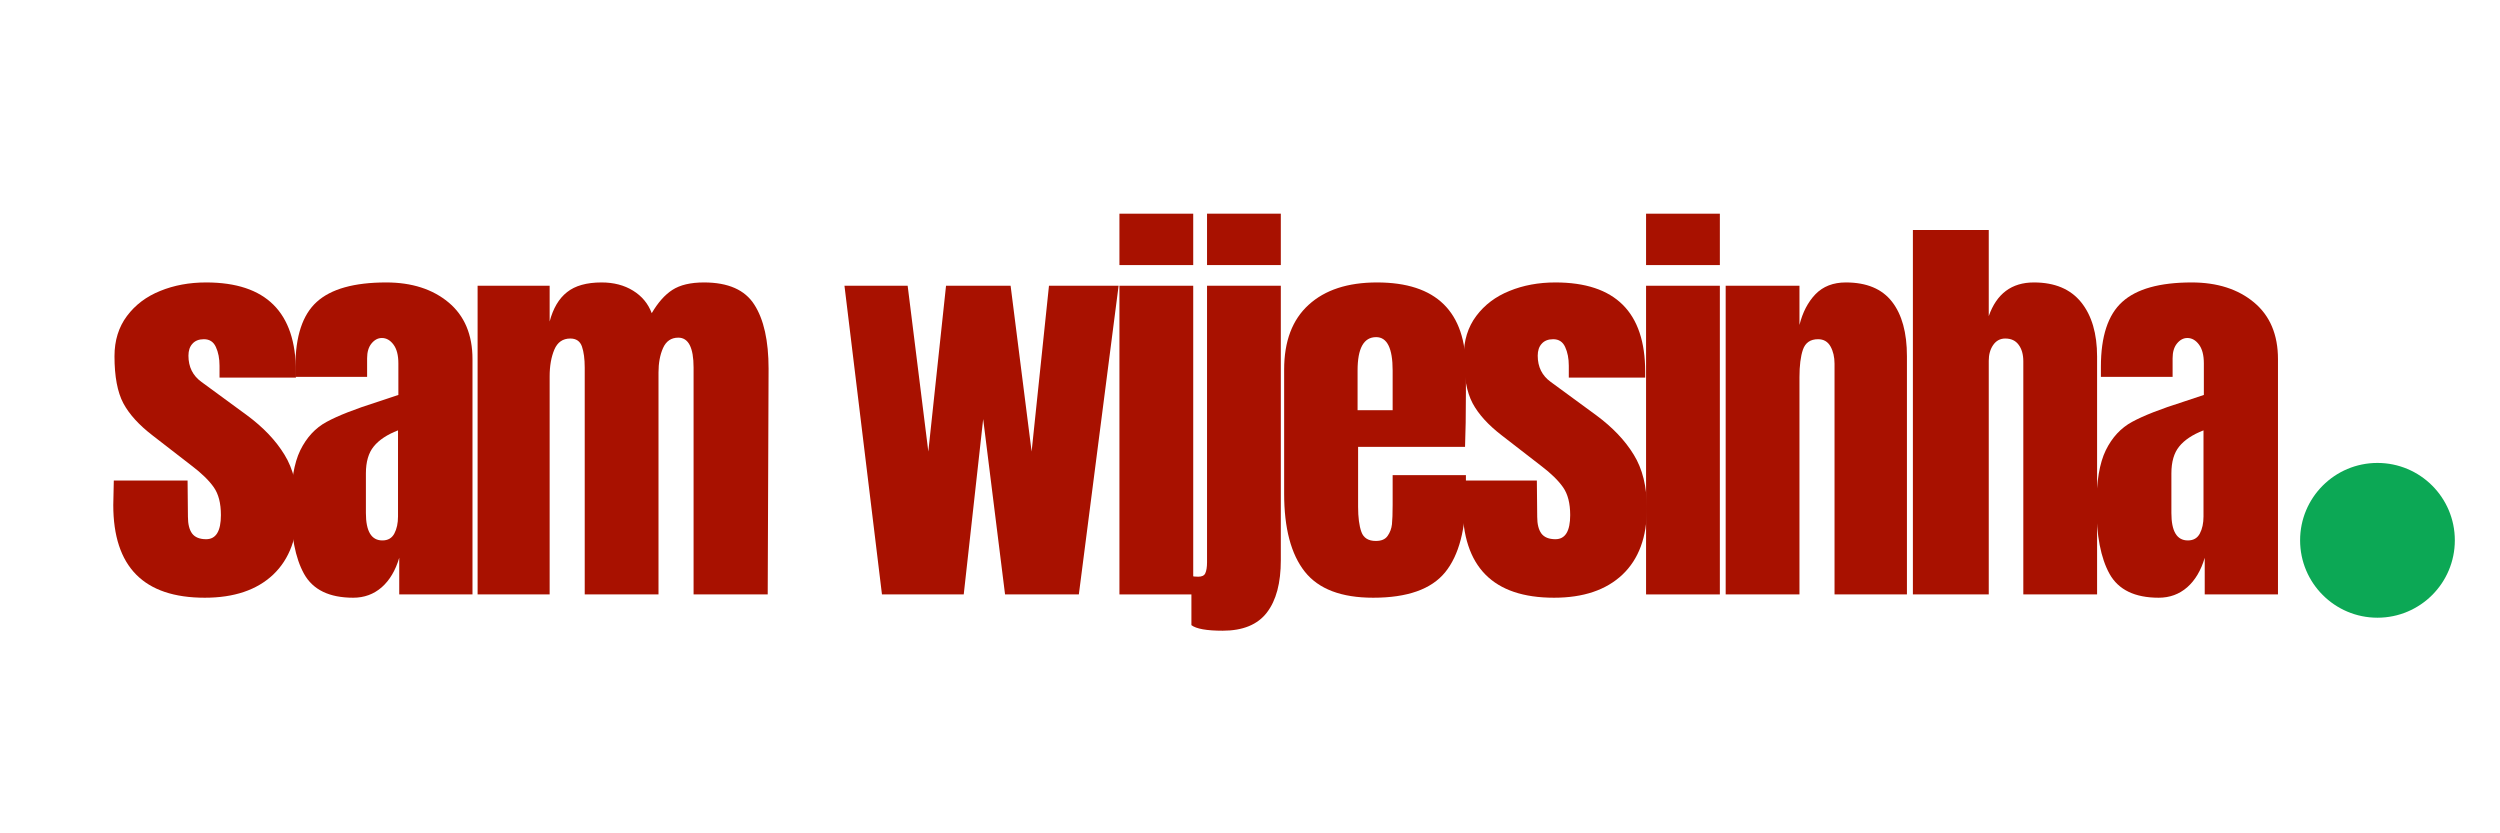 <svg xmlns="http://www.w3.org/2000/svg" xmlns:xlink="http://www.w3.org/1999/xlink" width="300" zoomAndPan="magnify" viewBox="0 0 224.88 75" height="100" preserveAspectRatio="xMidYMid meet" version="1.0"><defs><g/><clipPath id="114ea3ee5d"><path d="M 206.949 41.664 L 220.875 41.664 L 220.875 55.594 L 206.949 55.594 Z M 206.949 41.664 " clip-rule="nonzero"/></clipPath><clipPath id="ee626c7a56"><path d="M 213.91 41.664 C 210.066 41.664 206.949 44.781 206.949 48.629 C 206.949 52.473 210.066 55.594 213.91 55.594 C 217.758 55.594 220.875 52.473 220.875 48.629 C 220.875 44.781 217.758 41.664 213.91 41.664 Z M 213.91 41.664 " clip-rule="nonzero"/></clipPath></defs><g fill="#a81100" fill-opacity="1"><g transform="translate(9.416, 53.498)"><g><path d="M 8.953 0.297 C 3.461 0.297 0.719 -2.484 0.719 -8.047 L 0.766 -10.25 L 7.406 -10.25 L 7.438 -6.984 C 7.438 -6.328 7.562 -5.828 7.812 -5.484 C 8.07 -5.141 8.492 -4.969 9.078 -4.969 C 9.961 -4.969 10.406 -5.691 10.406 -7.141 C 10.406 -8.203 10.191 -9.035 9.766 -9.641 C 9.348 -10.242 8.688 -10.891 7.781 -11.578 L 4.25 -14.312 C 3.031 -15.25 2.156 -16.211 1.625 -17.203 C 1.094 -18.203 0.828 -19.613 0.828 -21.438 C 0.828 -22.852 1.203 -24.062 1.953 -25.062 C 2.703 -26.062 3.695 -26.812 4.938 -27.312 C 6.176 -27.82 7.555 -28.078 9.078 -28.078 C 14.461 -28.078 17.156 -25.398 17.156 -20.047 L 17.156 -19.516 L 10.281 -19.516 L 10.281 -20.578 C 10.281 -21.234 10.172 -21.797 9.953 -22.266 C 9.742 -22.734 9.383 -22.969 8.875 -22.969 C 8.426 -22.969 8.082 -22.832 7.844 -22.562 C 7.602 -22.301 7.484 -21.941 7.484 -21.484 C 7.484 -20.473 7.875 -19.688 8.656 -19.125 L 12.75 -16.125 C 14.219 -15.039 15.344 -13.859 16.125 -12.578 C 16.914 -11.305 17.312 -9.695 17.312 -7.75 C 17.312 -5.164 16.578 -3.176 15.109 -1.781 C 13.641 -0.395 11.586 0.297 8.953 0.297 Z M 8.953 0.297 "/></g></g></g><g fill="#a81100" fill-opacity="1"><g transform="translate(25.355, 53.498)"><g><path d="M 6.375 0.297 C 4.227 0.297 2.754 -0.414 1.953 -1.844 C 1.16 -3.27 0.766 -5.312 0.766 -7.969 C 0.766 -10.145 1.047 -11.812 1.609 -12.969 C 2.18 -14.133 2.973 -14.988 3.984 -15.531 C 4.992 -16.082 6.535 -16.688 8.609 -17.344 L 10.438 -17.953 L 10.438 -20.797 C 10.438 -21.535 10.289 -22.098 10 -22.484 C 9.707 -22.879 9.359 -23.078 8.953 -23.078 C 8.598 -23.078 8.285 -22.91 8.016 -22.578 C 7.754 -22.254 7.625 -21.812 7.625 -21.25 L 7.625 -19.578 L 1.172 -19.578 L 1.172 -20.5 C 1.172 -23.227 1.812 -25.172 3.094 -26.328 C 4.375 -27.492 6.457 -28.078 9.344 -28.078 C 11.645 -28.078 13.516 -27.477 14.953 -26.281 C 16.391 -25.082 17.109 -23.379 17.109 -21.172 L 17.109 0 L 10.516 0 L 10.516 -3.297 C 10.18 -2.16 9.656 -1.273 8.938 -0.641 C 8.219 -0.016 7.363 0.297 6.375 0.297 Z M 9 -4.859 C 9.5 -4.859 9.859 -5.066 10.078 -5.484 C 10.297 -5.898 10.406 -6.41 10.406 -7.016 L 10.406 -14.766 C 9.414 -14.379 8.688 -13.895 8.219 -13.312 C 7.75 -12.738 7.516 -11.93 7.516 -10.891 L 7.516 -7.328 C 7.516 -5.68 8.008 -4.859 9 -4.859 Z M 9 -4.859 "/></g></g></g><g fill="#a81100" fill-opacity="1"><g transform="translate(41.596, 53.498)"><g><path d="M 1.328 -27.781 L 7.812 -27.781 L 7.812 -24.562 C 8.125 -25.75 8.645 -26.629 9.375 -27.203 C 10.102 -27.785 11.141 -28.078 12.484 -28.078 C 13.578 -28.078 14.52 -27.832 15.312 -27.344 C 16.113 -26.852 16.676 -26.176 17 -25.312 C 17.562 -26.27 18.18 -26.969 18.859 -27.406 C 19.547 -27.852 20.492 -28.078 21.703 -28.078 C 23.879 -28.078 25.391 -27.41 26.234 -26.078 C 27.086 -24.754 27.516 -22.832 27.516 -20.312 L 27.438 0 L 20.766 0 L 20.766 -20.422 C 20.766 -22.211 20.305 -23.109 19.391 -23.109 C 18.754 -23.109 18.297 -22.797 18.016 -22.172 C 17.742 -21.555 17.609 -20.82 17.609 -19.969 L 17.609 0 L 10.969 0 L 10.969 -20.422 C 10.969 -21.203 10.883 -21.832 10.719 -22.312 C 10.551 -22.789 10.203 -23.031 9.672 -23.031 C 8.992 -23.031 8.516 -22.695 8.234 -22.031 C 7.953 -21.363 7.812 -20.562 7.812 -19.625 L 7.812 0 L 1.328 0 Z M 1.328 -27.781 "/></g></g></g><g fill="#a81100" fill-opacity="1"><g transform="translate(68.275, 53.498)"><g/></g></g><g fill="#a81100" fill-opacity="1"><g transform="translate(75.067, 53.498)"><g><path d="M 4.25 0 L 0.875 -27.781 L 6.562 -27.781 L 8.422 -12.859 L 10.016 -27.781 L 15.828 -27.781 L 17.719 -12.859 L 19.281 -27.781 L 25.547 -27.781 L 21.969 0 L 15.328 0 L 13.359 -15.781 L 11.609 0 Z M 4.25 0 "/></g></g></g><g fill="#a81100" fill-opacity="1"><g transform="translate(99.392, 53.498)"><g><path d="M 1.297 -29.641 L 1.297 -34.266 L 7.938 -34.266 L 7.938 -29.641 Z M 1.297 0 L 1.297 -27.781 L 7.938 -27.781 L 7.938 0 Z M 1.297 0 "/></g></g></g><g fill="#a81100" fill-opacity="1"><g transform="translate(106.526, 53.498)"><g><path d="M 2.047 -29.641 L 2.047 -34.266 L 8.688 -34.266 L 8.688 -29.641 Z M 3.453 3.266 C 2.016 3.266 1.078 3.098 0.641 2.766 L 0.641 -1.672 C 0.766 -1.617 0.969 -1.594 1.25 -1.594 C 1.582 -1.594 1.797 -1.695 1.891 -1.906 C 1.992 -2.125 2.047 -2.453 2.047 -2.891 L 2.047 -27.781 L 8.688 -27.781 L 8.688 -3.078 C 8.688 -1.023 8.27 0.539 7.438 1.625 C 6.602 2.719 5.273 3.266 3.453 3.266 Z M 3.453 3.266 "/></g></g></g><g fill="#a81100" fill-opacity="1"><g transform="translate(114.419, 53.498)"><g><path d="M 9.109 0.297 C 6.242 0.297 4.191 -0.484 2.953 -2.047 C 1.711 -3.617 1.094 -5.961 1.094 -9.078 L 1.094 -20.234 C 1.094 -22.785 1.828 -24.727 3.297 -26.062 C 4.766 -27.406 6.816 -28.078 9.453 -28.078 C 14.785 -28.078 17.453 -25.461 17.453 -20.234 L 17.453 -18.219 C 17.453 -16.195 17.426 -14.551 17.375 -13.281 L 7.75 -13.281 L 7.75 -7.891 C 7.75 -6.93 7.848 -6.176 8.047 -5.625 C 8.242 -5.082 8.676 -4.812 9.344 -4.812 C 9.844 -4.812 10.195 -4.961 10.406 -5.266 C 10.625 -5.578 10.754 -5.926 10.797 -6.312 C 10.836 -6.707 10.859 -7.285 10.859 -8.047 L 10.859 -10.734 L 17.453 -10.734 L 17.453 -9.141 C 17.453 -5.898 16.828 -3.516 15.578 -1.984 C 14.328 -0.461 12.172 0.297 9.109 0.297 Z M 10.859 -16.578 L 10.859 -20.156 C 10.859 -22.156 10.363 -23.156 9.375 -23.156 C 8.258 -23.156 7.703 -22.156 7.703 -20.156 L 7.703 -16.578 Z M 10.859 -16.578 "/></g></g></g><g fill="#a81100" fill-opacity="1"><g transform="translate(130.851, 53.498)"><g><path d="M 8.953 0.297 C 3.461 0.297 0.719 -2.484 0.719 -8.047 L 0.766 -10.25 L 7.406 -10.25 L 7.438 -6.984 C 7.438 -6.328 7.562 -5.828 7.812 -5.484 C 8.07 -5.141 8.492 -4.969 9.078 -4.969 C 9.961 -4.969 10.406 -5.691 10.406 -7.141 C 10.406 -8.203 10.191 -9.035 9.766 -9.641 C 9.348 -10.242 8.688 -10.891 7.781 -11.578 L 4.25 -14.312 C 3.031 -15.25 2.156 -16.211 1.625 -17.203 C 1.094 -18.203 0.828 -19.613 0.828 -21.438 C 0.828 -22.852 1.203 -24.062 1.953 -25.062 C 2.703 -26.062 3.695 -26.812 4.938 -27.312 C 6.176 -27.82 7.555 -28.078 9.078 -28.078 C 14.461 -28.078 17.156 -25.398 17.156 -20.047 L 17.156 -19.516 L 10.281 -19.516 L 10.281 -20.578 C 10.281 -21.234 10.172 -21.797 9.953 -22.266 C 9.742 -22.734 9.383 -22.969 8.875 -22.969 C 8.426 -22.969 8.082 -22.832 7.844 -22.562 C 7.602 -22.301 7.484 -21.941 7.484 -21.484 C 7.484 -20.473 7.875 -19.688 8.656 -19.125 L 12.75 -16.125 C 14.219 -15.039 15.344 -13.859 16.125 -12.578 C 16.914 -11.305 17.312 -9.695 17.312 -7.75 C 17.312 -5.164 16.578 -3.176 15.109 -1.781 C 13.641 -0.395 11.586 0.297 8.953 0.297 Z M 8.953 0.297 "/></g></g></g><g fill="#a81100" fill-opacity="1"><g transform="translate(146.789, 53.498)"><g><path d="M 1.297 -29.641 L 1.297 -34.266 L 7.938 -34.266 L 7.938 -29.641 Z M 1.297 0 L 1.297 -27.781 L 7.938 -27.781 L 7.938 0 Z M 1.297 0 "/></g></g></g><g fill="#a81100" fill-opacity="1"><g transform="translate(153.923, 53.498)"><g><path d="M 1.328 -27.781 L 7.969 -27.781 L 7.969 -24.25 C 8.25 -25.383 8.727 -26.305 9.406 -27.016 C 10.094 -27.723 11.004 -28.078 12.141 -28.078 C 14.016 -28.078 15.398 -27.5 16.297 -26.344 C 17.191 -25.195 17.641 -23.562 17.641 -21.438 L 17.641 0 L 11.125 0 L 11.125 -20.766 C 11.125 -21.367 11.004 -21.883 10.766 -22.312 C 10.523 -22.75 10.148 -22.969 9.641 -22.969 C 8.953 -22.969 8.5 -22.656 8.281 -22.031 C 8.07 -21.414 7.969 -20.586 7.969 -19.547 L 7.969 0 L 1.328 0 Z M 1.328 -27.781 "/></g></g></g><g fill="#a81100" fill-opacity="1"><g transform="translate(170.772, 53.498)"><g><path d="M 1.328 -32.797 L 8.156 -32.797 L 8.156 -25.047 C 8.863 -27.066 10.219 -28.078 12.219 -28.078 C 14.094 -28.078 15.508 -27.484 16.469 -26.297 C 17.426 -25.109 17.906 -23.477 17.906 -21.406 L 17.906 0 L 11.266 0 L 11.266 -20.984 C 11.266 -21.598 11.125 -22.094 10.844 -22.469 C 10.57 -22.844 10.172 -23.031 9.641 -23.031 C 9.18 -23.031 8.816 -22.832 8.547 -22.438 C 8.285 -22.051 8.156 -21.582 8.156 -21.031 L 8.156 0 L 1.328 0 Z M 1.328 -32.797 "/></g></g></g><g fill="#a81100" fill-opacity="1"><g transform="translate(187.849, 53.498)"><g><path d="M 6.375 0.297 C 4.227 0.297 2.754 -0.414 1.953 -1.844 C 1.16 -3.27 0.766 -5.312 0.766 -7.969 C 0.766 -10.145 1.047 -11.812 1.609 -12.969 C 2.18 -14.133 2.973 -14.988 3.984 -15.531 C 4.992 -16.082 6.535 -16.688 8.609 -17.344 L 10.438 -17.953 L 10.438 -20.797 C 10.438 -21.535 10.289 -22.098 10 -22.484 C 9.707 -22.879 9.359 -23.078 8.953 -23.078 C 8.598 -23.078 8.285 -22.91 8.016 -22.578 C 7.754 -22.254 7.625 -21.812 7.625 -21.25 L 7.625 -19.578 L 1.172 -19.578 L 1.172 -20.5 C 1.172 -23.227 1.812 -25.172 3.094 -26.328 C 4.375 -27.492 6.457 -28.078 9.344 -28.078 C 11.645 -28.078 13.516 -27.477 14.953 -26.281 C 16.391 -25.082 17.109 -23.379 17.109 -21.172 L 17.109 0 L 10.516 0 L 10.516 -3.297 C 10.18 -2.16 9.656 -1.273 8.938 -0.641 C 8.219 -0.016 7.363 0.297 6.375 0.297 Z M 9 -4.859 C 9.5 -4.859 9.859 -5.066 10.078 -5.484 C 10.297 -5.898 10.406 -6.41 10.406 -7.016 L 10.406 -14.766 C 9.414 -14.379 8.688 -13.895 8.219 -13.312 C 7.75 -12.738 7.516 -11.93 7.516 -10.891 L 7.516 -7.328 C 7.516 -5.68 8.008 -4.859 9 -4.859 Z M 9 -4.859 "/></g></g></g><g clip-path="url(#114ea3ee5d)"><g clip-path="url(#ee626c7a56)"><path fill="#0ca855" d="M 206.949 41.664 L 220.875 41.664 L 220.875 55.594 L 206.949 55.594 Z M 206.949 41.664 " fill-opacity="1" fill-rule="nonzero"/></g></g></svg>